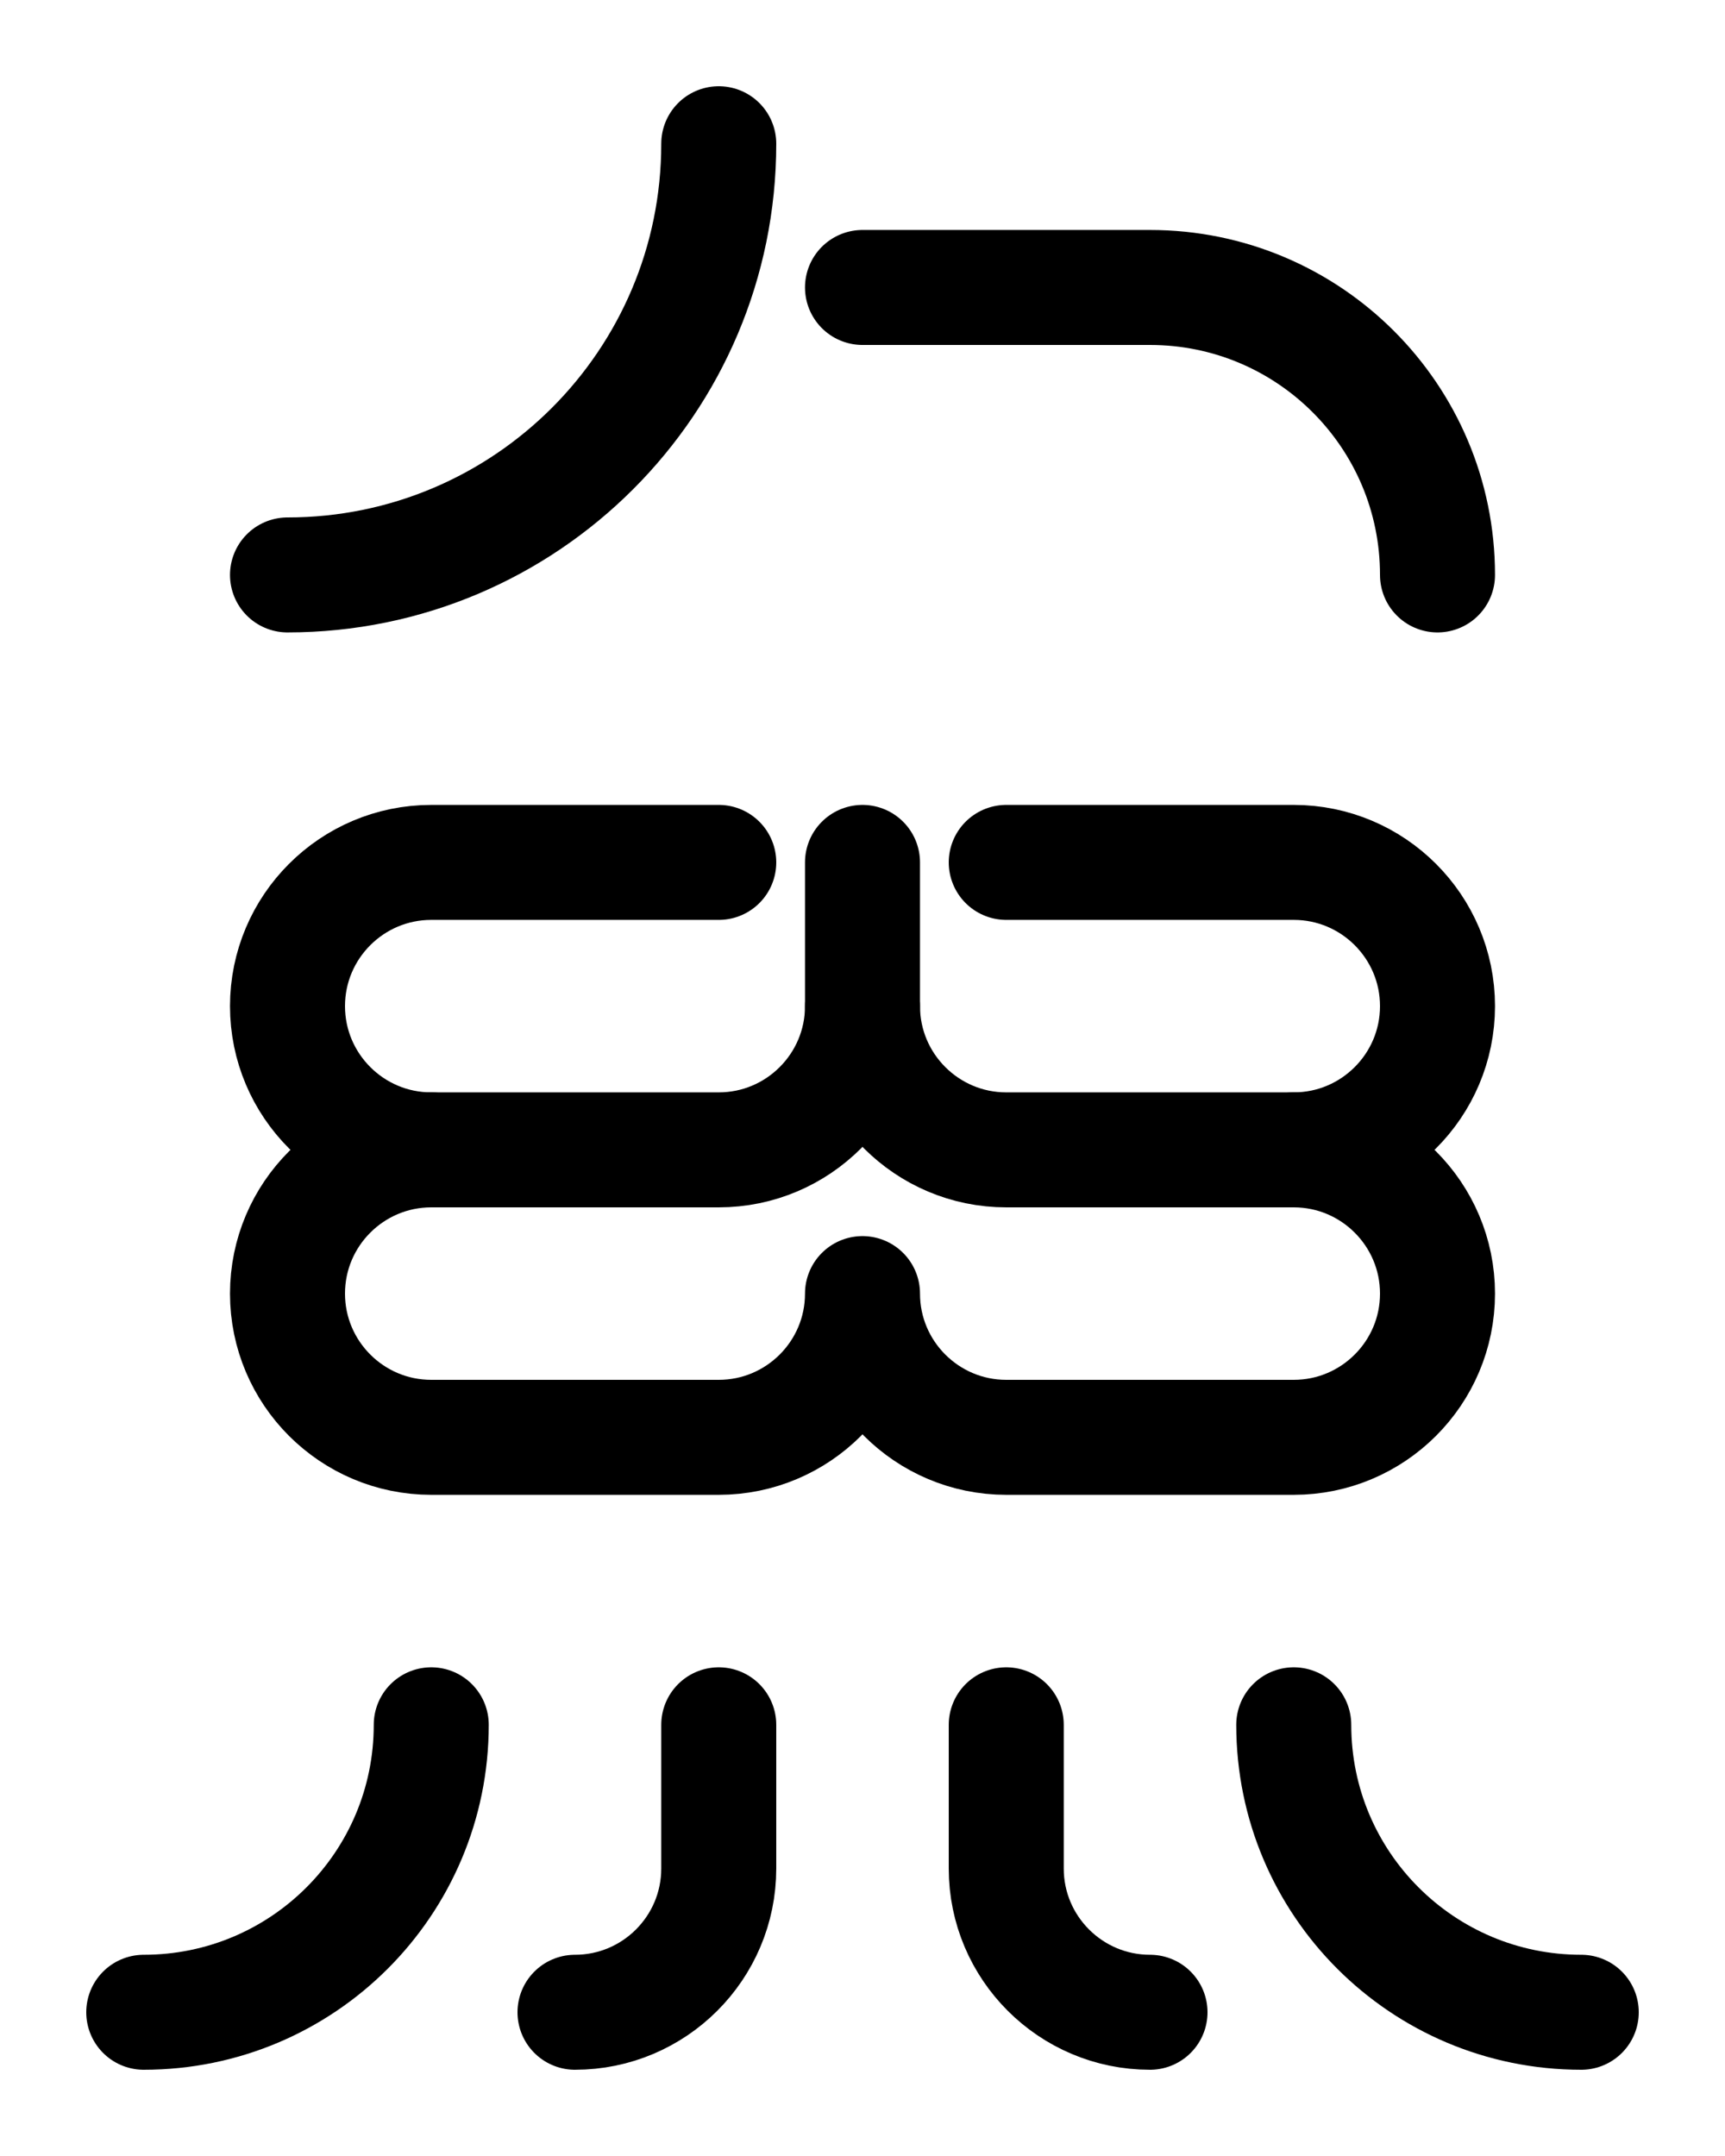 <?xml version="1.0" encoding="utf-8"?>
<!-- Generator: Adobe Illustrator 26.0.0, SVG Export Plug-In . SVG Version: 6.00 Build 0)  -->
<svg version="1.1" id="图层_1" xmlns="http://www.w3.org/2000/svg" xmlns:xlink="http://www.w3.org/1999/xlink" x="0px" y="0px"
	 viewBox="0 0 720 900" style="enable-background:new 0 0 720 900;" xml:space="preserve">
<style type="text/css">
	.st0{fill:none;stroke:#000000;stroke-width:48;stroke-linecap:round;stroke-linejoin:round;stroke-miterlimit:10;}
</style>
<path class="st0" d="M120,240c99.4,0,180-80.6,180-180"/>
<path class="st0" d="M360,420c0,33.1-26.9,60-60,60H180c-33.1,0-60-26.9-60-60l0,0c0-33.1,26.9-60,60-60h120"/>
<path class="st0" d="M420,360h120c33.1,0,60,26.9,60,60l0,0c0,33.1-26.9,60-60,60H420c-33.1,0-60-26.9-60-60v-60"/>
<path class="st0" d="M540,480c33.1,0,60,26.9,60,60l0,0c0,33.1-26.9,60-60,60H420c-33.1,0-60-26.9-60-60c0,33.1-26.9,60-60,60H180
	c-33.1,0-60-26.9-60-60l0,0c0-33.1,26.9-60,60-60"/>
<path class="st0" d="M60,840c66.3,0,120-53.7,120-120"/>
<path class="st0" d="M240,840c33.1,0,60-26.9,60-60v-60"/>
<path class="st0" d="M660,840c-66.3,0-120-53.7-120-120"/>
<path class="st0" d="M480,840c-33.1,0-60-26.9-60-60v-60"/>
<path class="st0" d="M360,120h120c66.3,0,120,53.7,120,120"/>
</svg>
